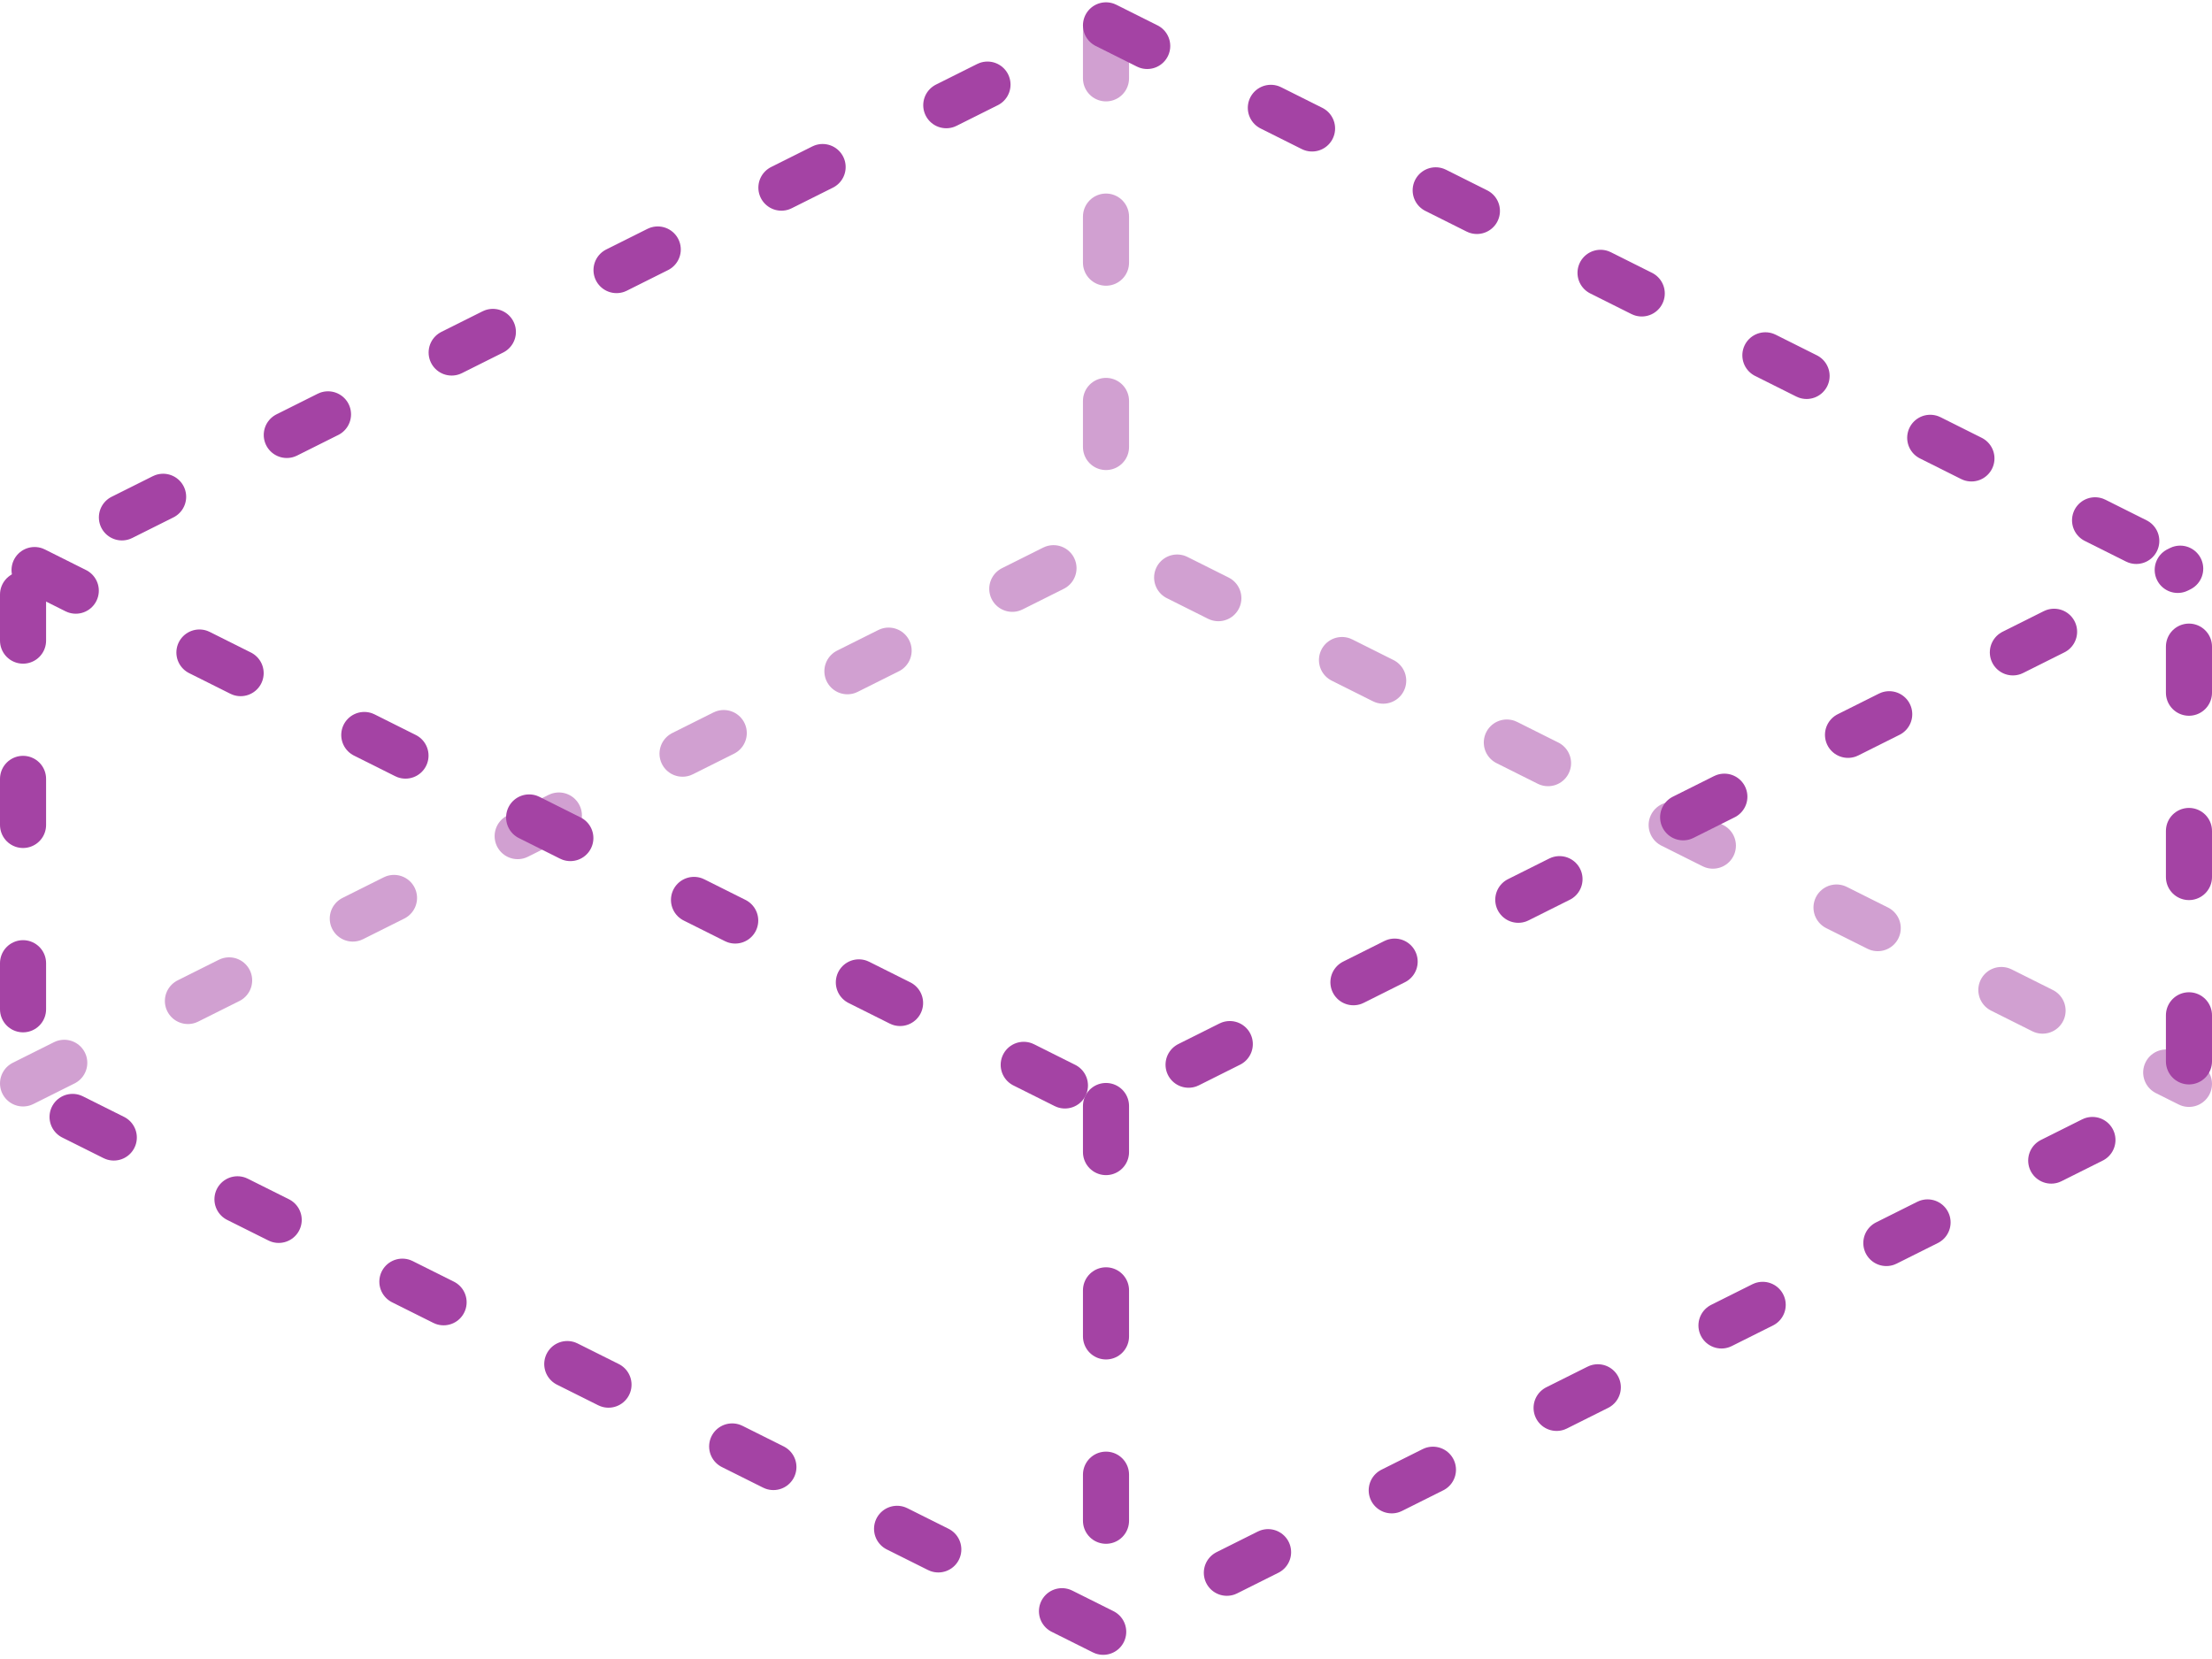 <?xml version="1.0" encoding="UTF-8" standalone="no"?>
<svg xmlns:svg="http://www.w3.org/2000/svg" xmlns="http://www.w3.org/2000/svg" version="1.0" width="100%" height="100%" viewBox="0 0 48 36" id="svg2985" style="display:inline">
<defs id="defs2987"/>
<path d="M 24,0.70 L 24,11.82" id="p3156" style="opacity:1;fill:none;fill-opacity:1;fill-rule:nonzero;stroke:#a443a4;stroke-width:1;stroke-linecap:round;stroke-linejoin:miter;marker:none;stroke-miterlimit:4;stroke-dasharray:1, 3;stroke-dashoffset:0;stroke-opacity:0.50;visibility:visible;display:inline;overflow:visible;enable-background:accumulate"/>
<path d="M 0.5,23.51 L 24,11.76 L 47.5,23.52" id="p3158" style="opacity:1;fill:none;fill-opacity:1;fill-rule:nonzero;stroke:#a443a4;stroke-width:1;stroke-linecap:round;stroke-linejoin:miter;marker:none;stroke-miterlimit:4;stroke-dasharray:1, 3;stroke-dashoffset:0;stroke-opacity:0.50;visibility:visible;display:inline;overflow:visible;enable-background:accumulate"/>
<path d="M 24,24 L 24,35.12" id="p3976" style="opacity:1;fill:none;fill-opacity:1;fill-rule:nonzero;stroke:#a443a4;stroke-width:1;stroke-linecap:round;stroke-linejoin:miter;marker:none;stroke-miterlimit:4;stroke-dasharray:1, 3;stroke-dashoffset:0;stroke-opacity:1;visibility:visible;display:inline;overflow:visible;enable-background:accumulate"/>
<path d="M 0.75,12.37 L 24,24 L 47.31,12.34" id="p2993-8" style="opacity:1;fill:none;fill-opacity:1;fill-rule:nonzero;stroke:#a443a4;stroke-width:1;stroke-linecap:round;stroke-linejoin:miter;marker:none;stroke-miterlimit:4;stroke-dasharray:1, 3;stroke-dashoffset:0;stroke-opacity:1;visibility:visible;display:inline;overflow:visible;enable-background:accumulate"/>
<path d="M 24,0.55 L 47.5,12.31 L 47.5,23.69 L 24,35.44 L 0.5,23.7 L 0.5,12.3 L 24,0.55 z" id="p3034" style="opacity:1;fill:none;fill-opacity:1;fill-rule:nonzero;stroke:#a443a4;stroke-width:1;stroke-linecap:round;stroke-linejoin:miter;marker:none;stroke-miterlimit:4;stroke-dasharray:1, 3;stroke-dashoffset:0;stroke-opacity:1;visibility:visible;display:inline;overflow:visible;enable-background:accumulate"/>
</svg>
